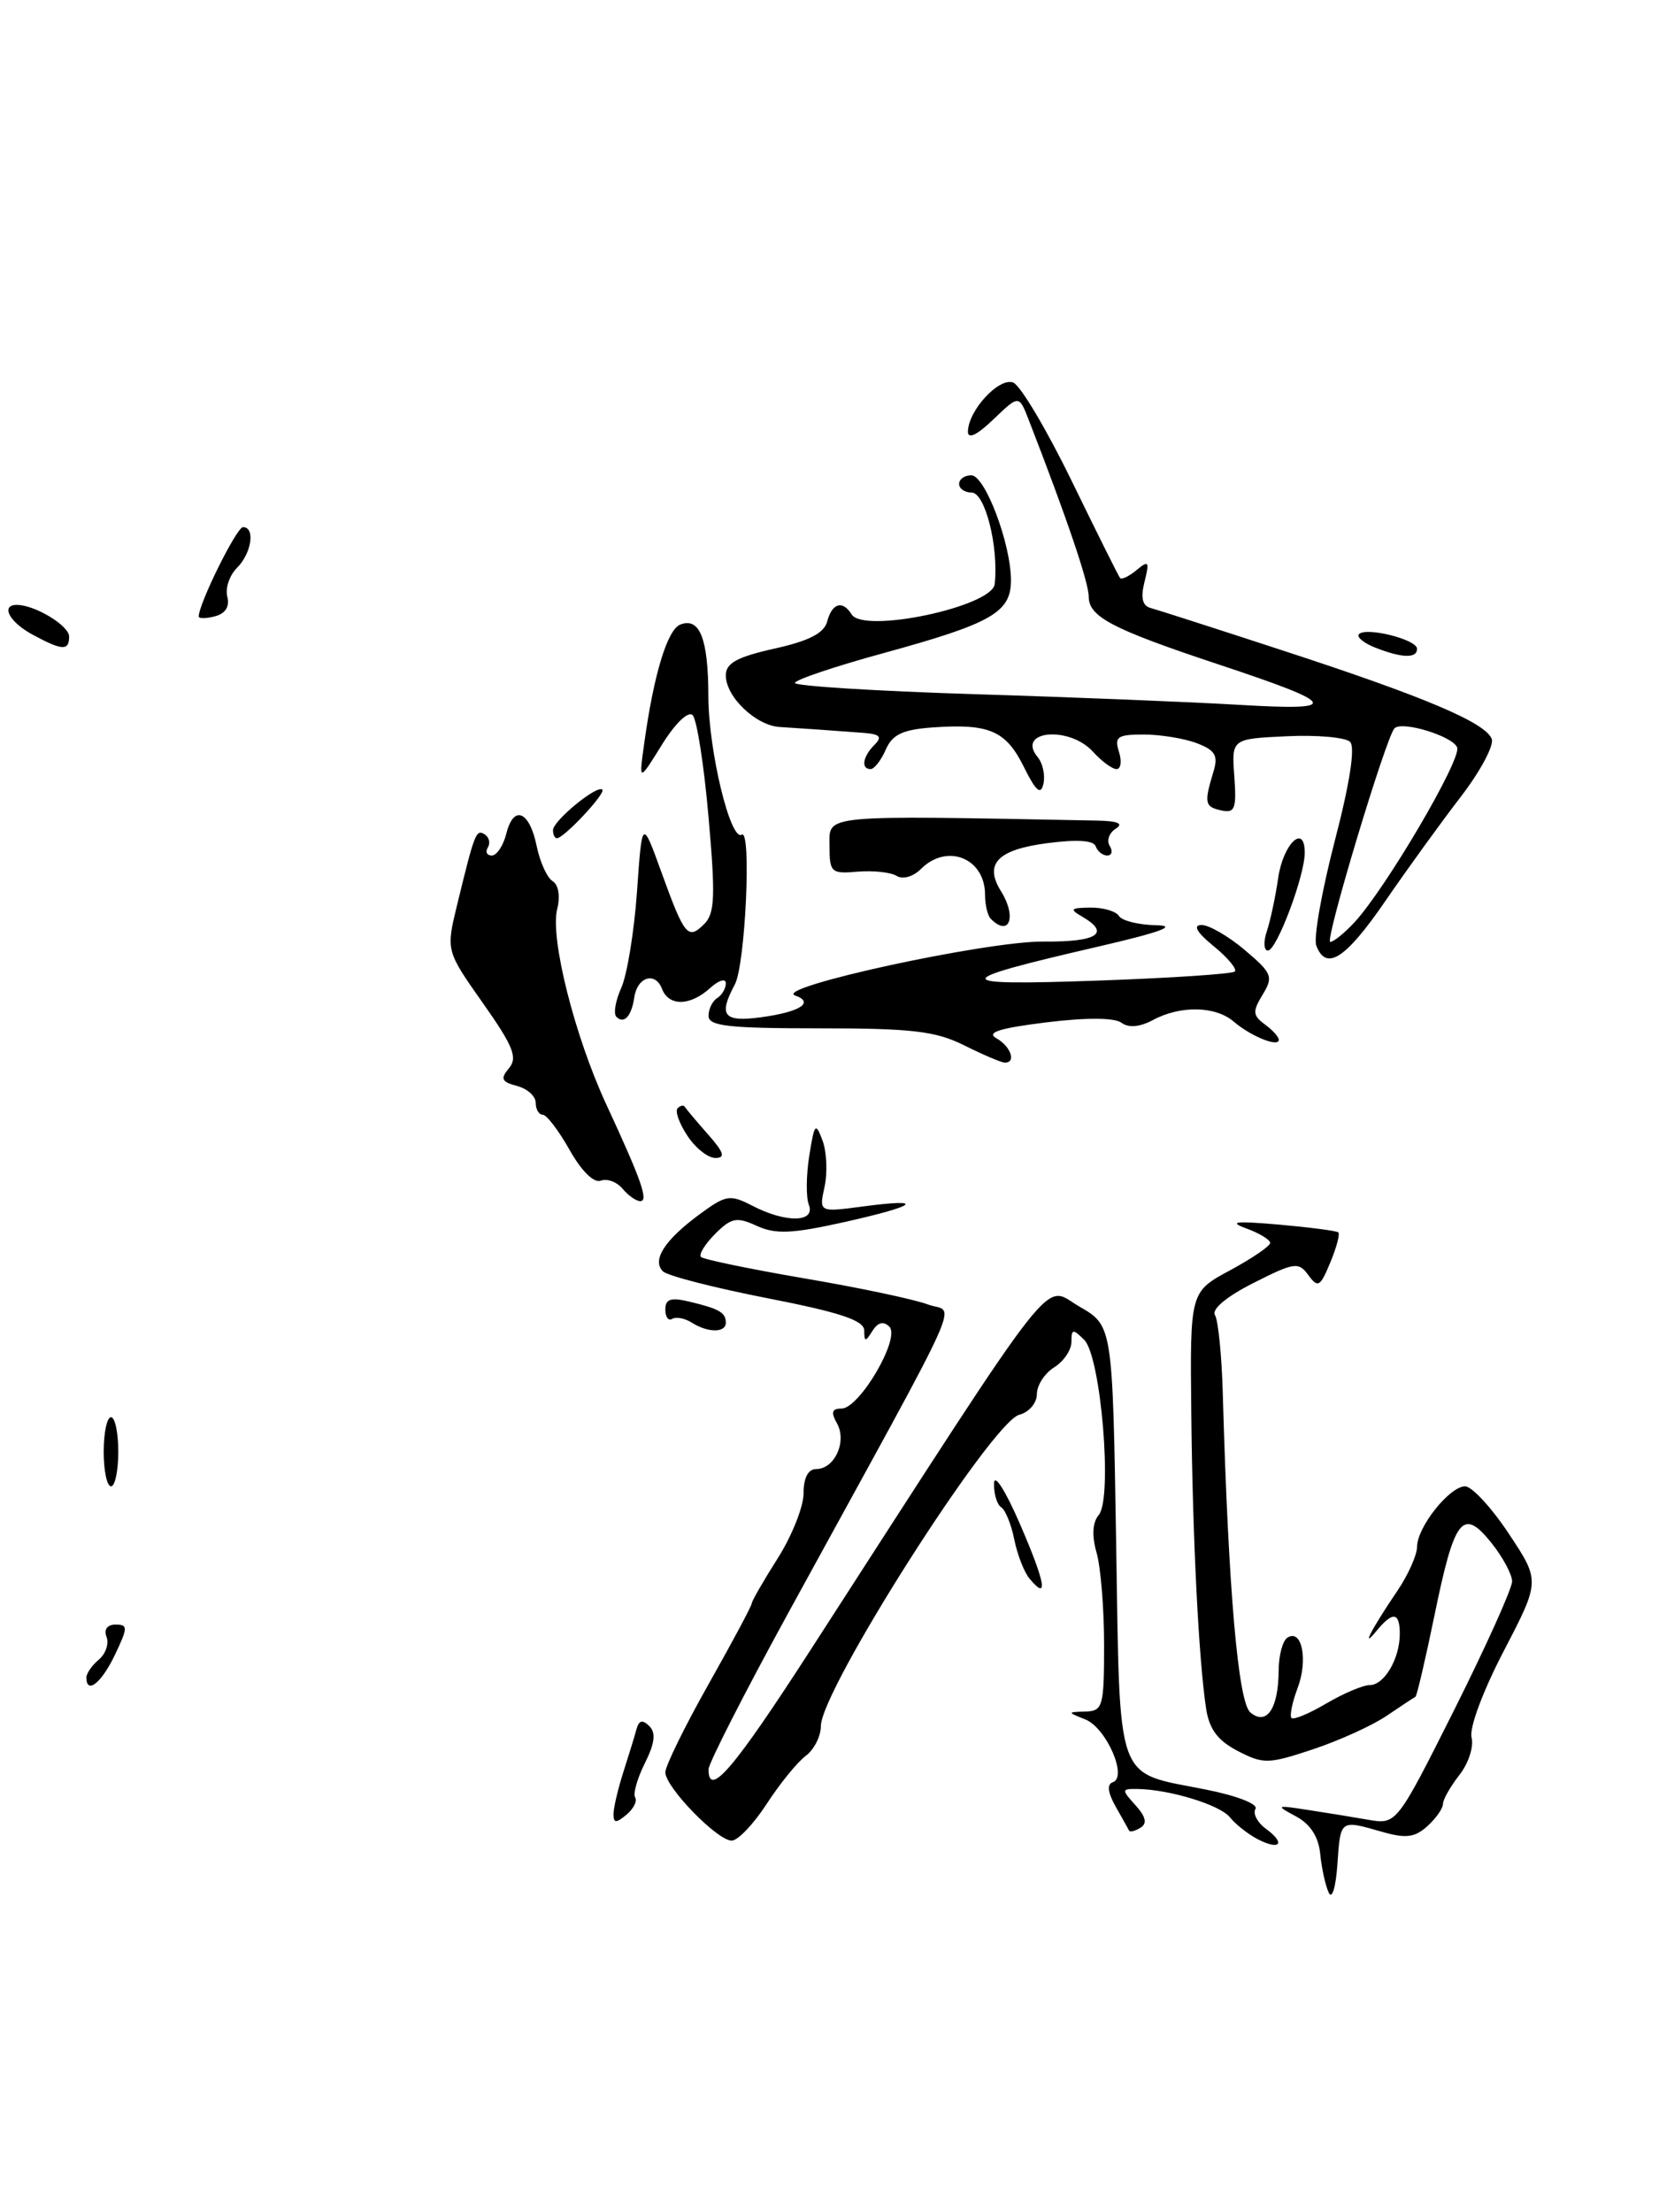 <?xml version="1.0" encoding="UTF-8" standalone="no"?>
<!DOCTYPE svg PUBLIC "-//W3C//DTD SVG 1.1//EN" "http://www.w3.org/Graphics/SVG/1.1/DTD/svg11.dtd" >
<svg xmlns="http://www.w3.org/2000/svg" xmlns:xlink="http://www.w3.org/1999/xlink" version="1.1" viewBox="0 0 192 256">
 <g >
 <path fill="currentColor"
d=" M 153.77 219.00 C 153.39 218.18 152.95 216.16 152.79 214.52 C 152.60 212.56 151.65 211.09 150.00 210.20 C 147.60 208.91 147.65 208.88 151.25 209.43 C 153.31 209.74 156.49 210.26 158.32 210.58 C 161.63 211.15 161.63 211.15 168.32 197.83 C 171.99 190.50 175.00 183.82 175.00 183.00 C 174.99 182.18 173.90 180.15 172.57 178.50 C 169.28 174.42 168.32 175.66 166.01 186.96 C 164.96 192.05 163.97 196.29 163.81 196.36 C 163.64 196.44 162.15 197.42 160.50 198.54 C 158.85 199.67 155.01 201.41 151.96 202.43 C 146.78 204.15 146.22 204.16 143.26 202.63 C 140.94 201.43 139.96 200.12 139.59 197.75 C 138.73 192.14 138.02 178.03 137.87 163.50 C 137.72 149.50 137.72 149.50 142.36 147.00 C 144.91 145.62 147.00 144.20 147.00 143.83 C 147.00 143.47 145.76 142.71 144.25 142.16 C 142.12 141.37 142.96 141.28 148.00 141.71 C 151.57 142.03 154.67 142.43 154.88 142.61 C 155.10 142.79 154.68 144.36 153.96 146.09 C 152.79 148.92 152.53 149.07 151.42 147.56 C 150.28 146.00 149.80 146.07 145.06 148.47 C 141.95 150.04 140.20 151.51 140.61 152.18 C 140.99 152.79 141.40 156.93 141.52 161.39 C 142.16 183.93 143.29 197.00 144.71 198.17 C 146.60 199.74 147.96 197.72 147.98 193.31 C 147.99 191.55 148.45 189.84 149.01 189.50 C 150.68 188.46 151.40 192.09 150.18 195.33 C 149.55 197.00 149.23 198.57 149.47 198.81 C 149.72 199.05 151.53 198.29 153.51 197.12 C 155.49 195.96 157.75 195.00 158.52 195.00 C 160.21 195.00 162.00 191.94 162.00 189.07 C 162.00 186.54 161.18 186.44 159.29 188.75 C 157.43 191.02 158.75 188.47 161.71 184.11 C 162.97 182.25 164.00 179.94 164.00 179.00 C 164.00 176.73 167.76 172.00 169.56 172.00 C 170.34 172.00 172.62 174.46 174.61 177.47 C 178.25 182.95 178.25 182.95 174.03 191.06 C 171.61 195.72 170.02 199.98 170.31 201.07 C 170.58 202.12 169.95 204.07 168.90 205.40 C 167.86 206.73 167.00 208.24 167.00 208.75 C 167.00 209.27 166.18 210.43 165.19 211.33 C 163.73 212.64 162.70 212.77 159.95 211.98 C 155.06 210.58 155.14 210.52 154.78 215.75 C 154.59 218.46 154.15 219.86 153.77 219.00 Z  M 145.49 212.80 C 144.40 212.22 142.97 211.09 142.33 210.29 C 141.17 208.85 135.33 207.07 131.60 207.02 C 129.79 207.00 129.78 207.10 131.41 208.90 C 132.61 210.23 132.79 211.01 132.00 211.50 C 131.38 211.89 130.78 212.04 130.68 211.85 C 130.58 211.66 129.88 210.40 129.11 209.05 C 128.20 207.42 128.09 206.47 128.79 206.24 C 130.53 205.66 128.04 199.96 125.62 198.98 C 123.50 198.13 123.50 198.13 125.64 198.06 C 127.63 198.00 127.78 197.48 127.78 190.36 C 127.78 186.15 127.39 181.35 126.91 179.68 C 126.34 177.69 126.43 176.19 127.17 175.30 C 128.78 173.35 127.42 156.99 125.48 155.05 C 124.17 153.75 124.00 153.77 124.00 155.28 C 124.00 156.22 123.10 157.55 122.00 158.23 C 120.90 158.92 120.00 160.31 120.00 161.33 C 120.00 162.36 119.09 163.43 117.96 163.72 C 114.76 164.56 95.00 195.56 95.00 199.75 C 95.00 200.93 94.21 202.47 93.25 203.19 C 92.28 203.91 90.25 206.41 88.73 208.75 C 87.21 211.09 85.39 213.00 84.68 213.00 C 83.01 213.00 77.00 206.81 77.00 205.09 C 77.00 204.37 79.25 199.78 82.00 194.90 C 84.75 190.03 87.00 185.82 87.00 185.55 C 87.00 185.29 88.35 182.94 90.00 180.34 C 91.65 177.74 93.00 174.35 93.00 172.80 C 93.00 171.01 93.53 170.00 94.46 170.00 C 96.59 170.00 98.04 166.82 96.87 164.72 C 96.14 163.43 96.27 163.00 97.39 163.00 C 99.47 163.00 104.24 154.84 102.93 153.53 C 102.25 152.85 101.61 153.01 100.97 154.01 C 100.15 155.32 100.03 155.31 100.02 153.96 C 100.00 152.80 97.26 151.88 88.82 150.23 C 82.67 149.03 77.23 147.63 76.72 147.12 C 75.43 145.83 76.91 143.51 80.91 140.56 C 84.03 138.26 84.47 138.19 87.09 139.54 C 90.95 141.54 94.40 141.48 93.61 139.42 C 93.27 138.55 93.30 135.99 93.66 133.73 C 94.26 129.98 94.39 129.83 95.20 132.00 C 95.68 133.31 95.78 135.71 95.43 137.33 C 94.78 140.29 94.78 140.29 99.89 139.61 C 107.29 138.63 106.16 139.54 97.63 141.44 C 91.65 142.77 89.76 142.85 87.59 141.86 C 85.25 140.79 84.65 140.91 82.76 142.79 C 81.58 143.98 80.84 145.18 81.13 145.46 C 81.41 145.74 86.81 146.86 93.12 147.94 C 99.43 149.01 105.85 150.37 107.38 150.95 C 110.53 152.15 112.42 147.97 91.31 186.50 C 86.19 195.85 82.00 204.06 82.00 204.75 C 82.00 208.13 84.90 204.73 93.79 190.96 C 123.14 145.49 120.61 148.72 124.91 151.19 C 128.76 153.41 128.76 153.41 129.17 178.31 C 129.64 206.88 128.96 204.98 139.51 207.08 C 143.15 207.80 145.64 208.77 145.30 209.33 C 144.97 209.86 145.52 210.91 146.52 211.64 C 148.86 213.35 148.11 214.18 145.49 212.80 Z  M 71.00 209.94 C 71.00 209.23 71.51 207.04 72.14 205.07 C 72.77 203.11 73.46 200.86 73.67 200.08 C 73.95 199.07 74.37 198.97 75.15 199.75 C 75.93 200.53 75.78 201.74 74.63 204.04 C 73.75 205.80 73.24 207.59 73.51 208.01 C 73.77 208.43 73.31 209.33 72.49 210.01 C 71.30 211.00 71.00 210.98 71.00 209.94 Z  M 10.00 194.12 C 10.00 193.64 10.65 192.71 11.44 192.05 C 12.23 191.39 12.63 190.21 12.33 189.43 C 12.00 188.56 12.41 188.00 13.38 188.00 C 14.82 188.00 14.81 188.33 13.30 191.50 C 11.75 194.76 10.00 196.14 10.00 194.12 Z  M 119.15 182.68 C 118.52 181.93 117.73 179.88 117.38 178.13 C 117.03 176.39 116.35 174.72 115.87 174.42 C 115.39 174.12 115.02 172.90 115.04 171.69 C 115.06 170.43 116.34 172.44 118.06 176.40 C 121.00 183.19 121.37 185.36 119.15 182.68 Z  M 12.00 168.00 C 12.00 165.80 12.38 164.00 12.85 164.00 C 13.31 164.00 13.69 165.80 13.69 168.00 C 13.69 170.20 13.31 172.00 12.85 172.00 C 12.38 172.00 12.00 170.20 12.00 168.00 Z  M 80.05 153.05 C 79.25 152.55 78.24 152.35 77.80 152.62 C 77.36 152.90 77.00 152.41 77.00 151.54 C 77.00 150.33 77.63 150.11 79.75 150.62 C 83.24 151.45 84.00 151.89 84.00 153.06 C 84.00 154.25 81.94 154.25 80.05 153.05 Z  M 72.05 137.56 C 71.39 136.77 70.26 136.35 69.53 136.63 C 68.73 136.93 67.30 135.52 65.92 133.07 C 64.66 130.83 63.26 129.00 62.82 129.00 C 62.37 129.00 62.00 128.38 62.00 127.62 C 62.00 126.86 61.03 125.98 59.84 125.67 C 58.04 125.20 57.88 124.84 58.91 123.61 C 59.93 122.38 59.40 121.06 55.88 116.07 C 51.62 110.02 51.62 110.02 52.89 104.76 C 54.94 96.35 55.09 95.94 56.09 96.55 C 56.61 96.88 56.77 97.56 56.46 98.07 C 56.14 98.58 56.35 99.00 56.92 99.00 C 57.49 99.00 58.25 97.86 58.60 96.46 C 59.45 93.07 61.29 93.85 62.12 97.95 C 62.50 99.77 63.32 101.58 63.96 101.97 C 64.64 102.40 64.86 103.72 64.48 105.22 C 63.65 108.55 66.50 119.90 70.17 127.81 C 74.24 136.59 75.08 139.00 74.10 139.00 C 73.63 139.00 72.71 138.35 72.05 137.56 Z  M 79.54 131.41 C 78.60 129.99 78.10 128.57 78.42 128.25 C 78.74 127.93 79.11 127.85 79.25 128.08 C 79.39 128.31 80.59 129.74 81.92 131.25 C 83.79 133.37 83.99 134.00 82.79 134.00 C 81.93 134.00 80.47 132.84 79.54 131.41 Z  M 111.57 120.96 C 108.28 119.32 105.55 119.00 94.82 119.00 C 84.32 119.00 82.00 118.74 82.00 117.56 C 82.00 116.77 82.45 115.84 83.00 115.50 C 83.55 115.16 84.00 114.39 84.00 113.79 C 84.00 113.18 83.18 113.43 82.17 114.35 C 79.86 116.44 77.39 116.47 76.61 114.42 C 75.84 112.41 73.76 113.04 73.41 115.40 C 73.09 117.60 72.22 118.55 71.34 117.67 C 70.97 117.31 71.23 115.80 71.90 114.32 C 72.57 112.84 73.39 107.84 73.72 103.20 C 74.31 94.75 74.31 94.75 76.55 100.94 C 79.23 108.34 79.62 108.81 81.51 106.92 C 82.73 105.70 82.81 103.69 82.00 94.56 C 81.48 88.56 80.65 83.25 80.16 82.76 C 79.65 82.25 78.15 83.69 76.60 86.19 C 73.93 90.50 73.93 90.50 74.56 86.00 C 75.66 78.04 77.24 72.84 78.74 72.27 C 80.99 71.41 81.97 73.92 81.98 80.57 C 82.00 86.89 84.54 97.40 85.85 96.59 C 86.99 95.89 86.26 111.65 85.05 113.91 C 83.11 117.53 83.73 118.30 88.08 117.72 C 92.58 117.11 94.31 116.01 92.02 115.20 C 89.40 114.28 114.16 108.90 120.75 108.96 C 126.98 109.02 128.57 108.01 125.25 106.08 C 123.75 105.20 123.88 105.06 126.19 105.03 C 127.67 105.01 129.16 105.45 129.50 106.00 C 129.84 106.55 131.78 107.03 133.81 107.07 C 136.37 107.12 134.29 107.88 127.02 109.56 C 109.76 113.55 109.75 114.08 126.95 113.48 C 135.45 113.18 142.63 112.71 142.91 112.42 C 143.19 112.14 142.09 110.82 140.46 109.49 C 138.51 107.90 138.03 107.06 139.04 107.04 C 139.88 107.02 142.13 108.31 144.04 109.92 C 147.23 112.62 147.39 113.02 146.13 115.10 C 144.94 117.05 144.98 117.51 146.38 118.54 C 147.27 119.19 148.00 119.99 148.00 120.33 C 148.00 121.23 144.76 119.92 142.78 118.22 C 140.67 116.41 136.63 116.33 133.45 118.03 C 131.90 118.86 130.62 118.97 129.78 118.35 C 128.98 117.76 125.72 117.74 121.08 118.31 C 115.62 118.99 114.10 119.48 115.33 120.16 C 117.01 121.11 117.65 123.03 116.25 122.96 C 115.84 122.94 113.73 122.04 111.57 120.96 Z  M 152.34 109.43 C 152.00 108.57 152.97 103.13 154.47 97.34 C 156.22 90.63 156.86 86.46 156.25 85.85 C 155.73 85.33 152.42 85.03 148.91 85.20 C 142.53 85.50 142.53 85.50 142.85 89.84 C 143.12 93.61 142.92 94.13 141.33 93.78 C 139.42 93.36 139.33 92.94 140.45 89.25 C 141.00 87.43 140.63 86.81 138.50 86.00 C 137.05 85.45 134.29 85.00 132.37 85.00 C 129.32 85.00 128.95 85.26 129.50 87.00 C 129.85 88.10 129.72 89.00 129.22 89.00 C 128.72 89.00 127.50 88.10 126.50 87.00 C 123.74 83.95 117.55 84.54 120.09 87.61 C 120.68 88.32 120.98 89.71 120.76 90.70 C 120.45 92.06 119.89 91.57 118.48 88.72 C 116.40 84.54 114.48 83.72 107.92 84.18 C 104.47 84.43 103.28 84.99 102.51 86.75 C 101.97 87.99 101.18 89.00 100.76 89.00 C 99.62 89.00 99.84 87.56 101.20 86.20 C 102.13 85.27 101.86 84.96 99.95 84.81 C 96.22 84.53 92.74 84.28 90.25 84.13 C 87.48 83.97 84.00 80.64 84.00 78.16 C 84.00 76.74 85.28 76.03 89.62 75.06 C 93.66 74.16 95.38 73.27 95.74 71.90 C 96.29 69.78 97.53 69.43 98.56 71.10 C 99.96 73.36 114.83 70.20 115.12 67.59 C 115.59 63.28 114.01 57.00 112.45 57.00 C 111.65 57.00 111.00 56.55 111.00 56.00 C 111.00 55.45 111.63 55.00 112.41 55.00 C 114.00 55.00 117.00 62.93 117.00 67.16 C 117.00 70.87 114.76 72.15 102.25 75.58 C 96.61 77.12 92.00 78.68 92.00 79.03 C 92.00 79.39 101.34 79.97 112.75 80.33 C 124.16 80.68 138.00 81.24 143.50 81.57 C 155.34 82.27 154.93 81.50 141.00 76.88 C 128.72 72.80 126.00 71.38 126.00 69.04 C 126.00 67.41 123.46 59.92 119.06 48.60 C 117.93 45.69 117.93 45.69 114.97 48.53 C 113.06 50.36 112.01 50.86 112.02 49.94 C 112.06 47.49 115.62 43.64 117.26 44.27 C 118.09 44.59 121.14 49.72 124.04 55.68 C 126.94 61.63 129.45 66.68 129.63 66.89 C 129.81 67.11 130.67 66.69 131.54 65.97 C 132.94 64.81 133.05 64.96 132.46 67.32 C 131.99 69.16 132.21 70.09 133.14 70.35 C 133.89 70.55 140.80 72.77 148.50 75.29 C 164.89 80.64 171.92 83.62 172.64 85.51 C 172.93 86.26 171.32 89.26 169.07 92.19 C 166.82 95.11 162.89 100.54 160.34 104.25 C 155.73 110.97 153.48 112.42 152.34 109.43 Z  M 156.74 106.75 C 160.36 102.85 169.16 87.87 168.64 86.50 C 168.14 85.19 162.27 83.39 161.39 84.28 C 160.42 85.24 153.27 109.00 153.95 109.00 C 154.33 109.00 155.59 107.99 156.74 106.75 Z  M 146.62 107.75 C 147.03 106.51 147.62 103.74 147.93 101.58 C 148.51 97.62 151.00 95.26 151.00 98.67 C 151.01 101.35 147.75 110.00 146.74 110.00 C 146.26 110.00 146.20 108.99 146.62 107.75 Z  M 114.67 106.33 C 114.30 105.97 114.00 104.71 114.00 103.53 C 114.00 99.30 109.60 97.54 106.58 100.56 C 105.69 101.45 104.48 101.80 103.77 101.36 C 103.09 100.94 101.06 100.72 99.26 100.87 C 96.18 101.14 96.00 100.97 96.00 97.83 C 96.00 94.24 94.82 94.34 127.00 94.96 C 129.40 95.01 130.07 95.31 129.12 95.90 C 128.36 96.38 128.05 97.28 128.43 97.89 C 128.81 98.50 128.68 99.00 128.14 99.00 C 127.61 99.00 127.01 98.52 126.81 97.94 C 126.58 97.24 124.61 97.12 121.14 97.58 C 115.44 98.33 113.88 99.97 115.84 103.12 C 117.70 106.09 116.82 108.49 114.67 106.33 Z  M 64.00 96.07 C 64.00 94.98 69.12 90.78 69.71 91.38 C 70.13 91.80 65.27 97.00 64.45 97.00 C 64.20 97.00 64.00 96.58 64.00 96.07 Z  M 159.10 74.92 C 157.79 74.39 156.97 73.70 157.28 73.38 C 158.14 72.53 164.00 74.01 164.00 75.08 C 164.00 76.22 162.23 76.16 159.10 74.92 Z  M 3.75 73.43 C 1.07 71.98 0.04 70.00 1.95 70.00 C 4.04 70.00 8.00 72.40 8.00 73.66 C 8.00 75.34 7.20 75.30 3.75 73.43 Z  M 23.00 71.34 C 23.00 69.86 27.39 61.00 28.12 61.00 C 29.57 61.00 29.12 64.03 27.42 65.72 C 26.55 66.59 26.05 68.09 26.31 69.06 C 26.60 70.20 26.09 71.00 24.88 71.32 C 23.85 71.59 23.00 71.60 23.00 71.34 Z "/>
</g>
</svg>